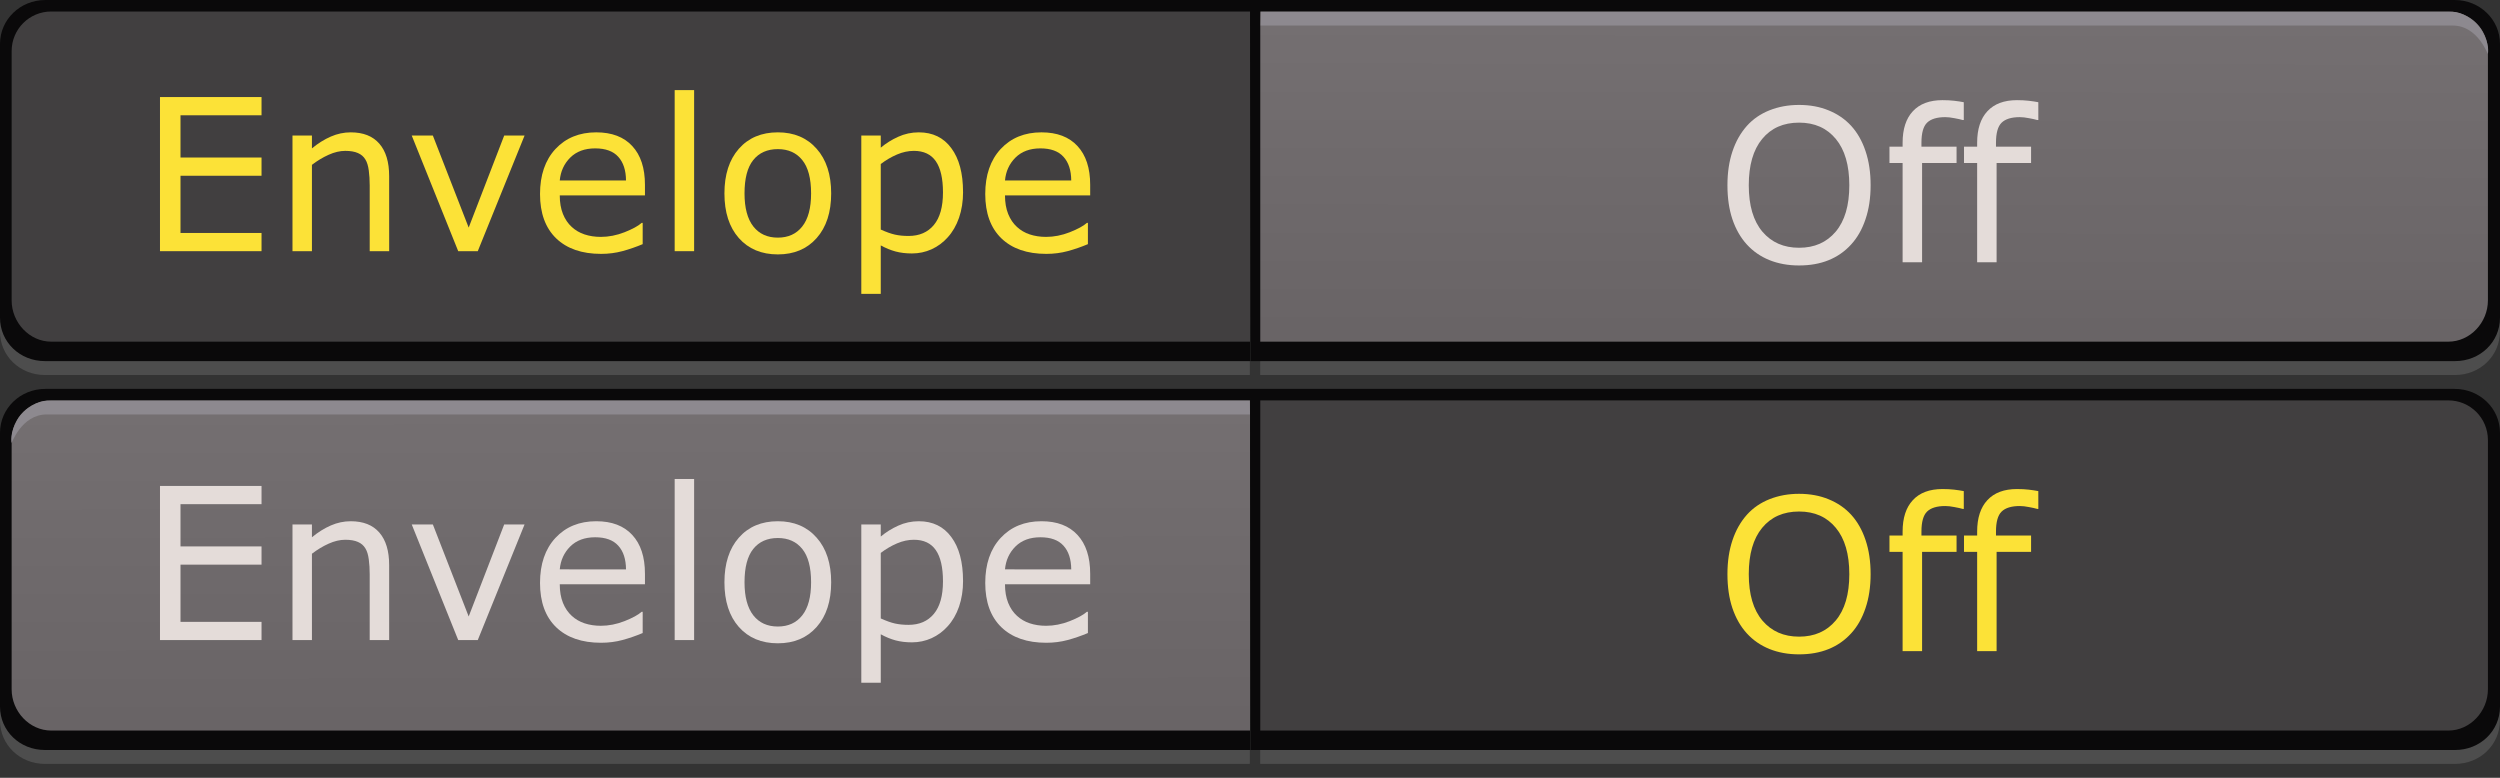 <?xml version="1.0" encoding="UTF-8" standalone="no"?>
<svg
   xmlns:dc="http://purl.org/dc/elements/1.1/"
   xmlns:cc="http://creativecommons.org/ns#"
   xmlns:rdf="http://www.w3.org/1999/02/22-rdf-syntax-ns#"
   xmlns:svg="http://www.w3.org/2000/svg"
   xmlns="http://www.w3.org/2000/svg"
   xmlns:xlink="http://www.w3.org/1999/xlink"
   xmlns:sodipodi="http://sodipodi.sourceforge.net/DTD/sodipodi-0.dtd"
   xmlns:inkscape="http://www.inkscape.org/namespaces/inkscape"
   width="90"
   height="28"
   viewBox="0 0 90 28"
   fill="none"
   version="1.1"
   id="svg50097"
   sodipodi:docname="bmp00307.svg"
   inkscape:version="1.0.1 (3bc2e813f5, 2020-09-07)">
  <rect x="0" y="0" width="90" height="28" fill="#333333" stroke="none"/>
  <defs
     id="defs50101">
    <linearGradient
       x1="0.5"
       y1="0"
       x2="0.5"
       y2="1"
       id="linearGradient10622">
      <stop
         offset="0"
         stop-color="#787477"
         id="stop10618"
         style="stop-color:#746f71;stop-opacity:1" />
      <stop
         offset="1"
         stop-color="#716B6C"
         id="stop10620"
         style="stop-color:#696466;stop-opacity:1" />
    </linearGradient>
    <linearGradient
       inkscape:collect="always"
       xlink:href="#linearGradient10622"
       id="linearGradient51662"
       gradientUnits="userSpaceOnUse"
       gradientTransform="matrix(-1,0,0,1,76,3.15e-4)"
       x1="8.953"
       y1="0.781"
       x2="8.966"
       y2="11.951" />
    <linearGradient
       inkscape:collect="always"
       xlink:href="#linearGradient10622"
       id="linearGradient51700"
       gradientUnits="userSpaceOnUse"
       gradientTransform="translate(0,14)"
       x1="8.953"
       y1="0.781"
       x2="8.966"
       y2="11.951" />
  </defs>
  <sodipodi:namedview
     pagecolor="#373737"
     bordercolor="#ff0000"
     borderopacity="1"
     objecttolerance="10"
     gridtolerance="10"
     guidetolerance="10"
     inkscape:pageopacity="0"
     inkscape:pageshadow="2"
     inkscape:window-width="3753"
     inkscape:window-height="2137"
     id="namedview50099"
     showgrid="false"
     inkscape:showpageshadow="false"
     inkscape:zoom="22.627417"
     inkscape:cx="38.269182"
     inkscape:cy="3.4188012"
     inkscape:window-x="-8"
     inkscape:window-y="-8"
     inkscape:window-maximized="1"
     inkscape:current-layer="svg50097" />
  <path
     id="path36304"
     style="opacity:0.13;fill:#ffffff;fill-opacity:1;stroke:none;stroke-width:1.172;stroke-linecap:butt;stroke-linejoin:miter;stroke-miterlimit:4;stroke-dasharray:none;stroke-opacity:1;paint-order:stroke markers fill"
     d="M 44.993,13.5 1.617,13.5 C 0.714,13.5 0,12.812 0,11.937 V 2.08 C 0,1.205 0.728,0.5 1.631,0.5 L 45.007,0.5 44.993,13.5 Z"
     sodipodi:nodetypes="cssssccc" />
  <path
     id="path36306"
     style="fill:#0a090a;fill-opacity:1;stroke:none;stroke-width:1.172;stroke-linecap:butt;stroke-linejoin:miter;stroke-miterlimit:4;stroke-dasharray:none;stroke-opacity:1;paint-order:stroke markers fill"
     d="M 44.986,13 1.617,13 C 0.713,13 0,12.312 0,11.437 V 1.58 C 0,0.705 0.727,3.1177712e-4 1.631,3.0499935e-4 L 45,0 v 13 z"
     sodipodi:nodetypes="cssssccc" />
  <path
     id="path36308"
     style="fill:#413f40;fill-opacity:1;stroke:none;stroke-width:1.11;stroke-linecap:butt;stroke-linejoin:miter;stroke-miterlimit:4;stroke-dasharray:none;stroke-opacity:1;paint-order:stroke markers fill"
     d="M 1.846,0.414 H 45 L 45,12.3 H 1.846 C 1.056,12.3 0.419,11.607 0.419,10.816 V 1.841 c 0,-0.791 0.636,-1.427 1.427,-1.427 z"
     sodipodi:nodetypes="sccsssss" />
  <path
     id="path36286"
     style="opacity:0.13;fill:#ffffff;fill-opacity:1;stroke:none;stroke-width:1.172;stroke-linecap:butt;stroke-linejoin:miter;stroke-miterlimit:4;stroke-dasharray:none;stroke-opacity:1;paint-order:stroke markers fill"
     d="M 45.368,13.5 88.379,13.5 c 0.904,6e-6 1.617,-0.688 1.617,-1.563 V 2.08 c 0,-0.875 -0.728,-1.58 -1.631,-1.58 L 45.354,0.5 l 0.014,13 z"
     sodipodi:nodetypes="cssssccc" />
  <path
     id="path36288"
     style="fill:#0a090a;fill-opacity:1;stroke:none;stroke-width:1.172;stroke-linecap:butt;stroke-linejoin:miter;stroke-miterlimit:4;stroke-dasharray:none;stroke-opacity:1;paint-order:stroke markers fill"
     d="M 45.014,13 88.383,13 C 89.286,13 90,12.312 90,11.437 V 1.58 C 90,0.705 89.273,3.1135347e-4 88.369,3.0499935e-4 L 45,0 45.014,13 Z"
     sodipodi:nodetypes="cssssccc" />
  <path
     id="path36290"
     style="fill:url(#linearGradient51662);fill-opacity:1;stroke:none;stroke-width:1.11;stroke-linecap:butt;stroke-linejoin:miter;stroke-miterlimit:4;stroke-dasharray:none;stroke-opacity:1;paint-order:stroke markers fill"
     d="M 88.138,0.414 H 45.37 l 4e-6,11.886 h 42.768 c 0.791,0 1.427,-0.693 1.427,-1.484 V 1.841 c 0,-0.791 -0.636,-1.427 -1.427,-1.427 z"
     sodipodi:nodetypes="sccsssss" />
  <path
     id="path36292"
     style="fill:#8d898f;fill-opacity:1;stroke:none;stroke-width:0.723;stroke-linecap:butt;stroke-linejoin:miter;stroke-miterlimit:4;stroke-dasharray:none;stroke-opacity:1;paint-order:stroke markers fill"
     d="m 88.285,0.424 c 0.283,1.77e-4 0.809,0.234 1.076,0.697 0.272,0.471 0.205,0.776 0.205,0.822 0,0.053 -0.347,-1.023 -1.266,-1.023 H 45.383 l 0.009,-0.496 h 42.893 z"
     sodipodi:nodetypes="ccsccccc" />
  <path
     id="path51682"
     style="opacity:0.13;fill:#ffffff;fill-opacity:1;stroke:none;stroke-width:1.172;stroke-linecap:butt;stroke-linejoin:miter;stroke-miterlimit:4;stroke-dasharray:none;stroke-opacity:1;paint-order:stroke markers fill"
     d="M 44.993,27.5 1.617,27.5 C 0.714,27.5 0,26.812 0,25.937 V 16.08 C 0,15.205 0.728,14.5 1.631,14.5 L 45.007,14.5 44.993,27.5 Z"
     sodipodi:nodetypes="cssssccc" />
  <path
     id="path51684"
     style="fill:#0a090a;fill-opacity:1;stroke:none;stroke-width:1.172;stroke-linecap:butt;stroke-linejoin:miter;stroke-miterlimit:4;stroke-dasharray:none;stroke-opacity:1;paint-order:stroke markers fill"
     d="M 44.986,27 1.617,27 C 0.713,27 0,26.312 0,25.437 V 15.58 C 0,14.705 0.727,14 1.631,14 L 45,14 v 13 z"
     sodipodi:nodetypes="cssssccc" />
  <path
     id="path51686"
     style="fill:url(#linearGradient51700);fill-opacity:1;stroke:none;stroke-width:1.11;stroke-linecap:butt;stroke-linejoin:miter;stroke-miterlimit:4;stroke-dasharray:none;stroke-opacity:1;paint-order:stroke markers fill"
     d="M 1.846,14.414 H 45 L 45,26.3 H 1.846 c -0.791,0 -1.427,-0.693 -1.427,-1.484 v -8.975 c 0,-0.791 0.636,-1.427 1.427,-1.427 z"
     sodipodi:nodetypes="sccsssss" />
  <path
     id="path51688"
     style="fill:#8d898f;fill-opacity:1;stroke:none;stroke-width:0.723;stroke-linecap:butt;stroke-linejoin:miter;stroke-miterlimit:4;stroke-dasharray:none;stroke-opacity:1;paint-order:stroke markers fill"
     d="m 1.695,14.424 c -0.283,1.77e-4 -0.809,0.234 -1.076,0.697 -0.272,0.471 -0.205,0.776 -0.205,0.822 0,0.053 0.347,-1.023 1.266,-1.023 h 43.32 l -0.009,-0.496 H 1.695 Z"
     sodipodi:nodetypes="ccsccccc" />
  <path
     id="path51690"
     style="opacity:0.13;fill:#ffffff;fill-opacity:1;stroke:none;stroke-width:1.172;stroke-linecap:butt;stroke-linejoin:miter;stroke-miterlimit:4;stroke-dasharray:none;stroke-opacity:1;paint-order:stroke markers fill"
     d="M 45.368,27.5 88.379,27.5 c 0.904,6e-6 1.617,-0.688 1.617,-1.563 v -9.857 c 0,-0.875 -0.728,-1.58 -1.631,-1.58 L 45.354,14.5 l 0.014,13 z"
     sodipodi:nodetypes="cssssccc" />
  <path
     id="path51692"
     style="fill:#0a090a;fill-opacity:1;stroke:none;stroke-width:1.172;stroke-linecap:butt;stroke-linejoin:miter;stroke-miterlimit:4;stroke-dasharray:none;stroke-opacity:1;paint-order:stroke markers fill"
     d="M 45.014,27 88.383,27 C 89.286,27 90,26.312 90,25.437 V 15.58 C 90,14.705 89.273,14 88.369,14 L 45,14 45.014,27 Z"
     sodipodi:nodetypes="cssssccc" />
  <path
     id="path51694"
     style="fill:#413f40;fill-opacity:1;stroke:none;stroke-width:1.11;stroke-linecap:butt;stroke-linejoin:miter;stroke-miterlimit:4;stroke-dasharray:none;stroke-opacity:1;paint-order:stroke markers fill"
     d="M 88.138,14.414 H 45.37 l 4e-6,11.886 h 42.768 c 0.791,0 1.427,-0.693 1.427,-1.484 v -8.975 c 0,-0.791 -0.636,-1.427 -1.427,-1.427 z"
     sodipodi:nodetypes="sccsssss" />
  <g
     aria-label="Off"
     id="text32"
     style="font-size:8px;font-family:SFProText-Regular, 'SF Pro Text';fill:#e4dcd9"
     class="e"
     transform="matrix(0.954,0,0,0.954,4.882,0.798)">
    <path
       d="m 64.738,3.912 q 0.355,0.391 0.543,0.957 0.191,0.566 0.191,1.285 0,0.719 -0.195,1.289 -0.191,0.566 -0.539,0.945 -0.359,0.395 -0.852,0.594 -0.488,0.199 -1.117,0.199 -0.613,0 -1.117,-0.203 -0.5,-0.203 -0.852,-0.59 -0.352,-0.387 -0.543,-0.949 -0.188,-0.562 -0.188,-1.285 0,-0.711 0.188,-1.273 0.188,-0.566 0.547,-0.969 0.344,-0.383 0.852,-0.586 0.512,-0.203 1.113,-0.203 0.625,0 1.121,0.207 0.5,0.203 0.848,0.582 z m -0.07,2.242 q 0,-1.133 -0.508,-1.746 -0.508,-0.617 -1.387,-0.617 -0.887,0 -1.395,0.617 -0.504,0.613 -0.504,1.746 0,1.145 0.516,1.754 0.516,0.605 1.383,0.605 0.867,0 1.379,-0.605 0.516,-0.609 0.516,-1.754 z"
       id="path51749"
       style="fill:#e4dcd9" />
    <path
       d="m 68.988,3.693 h -0.039 q -0.121,-0.035 -0.316,-0.07 -0.195,-0.039 -0.344,-0.039 -0.473,0 -0.688,0.211 -0.211,0.207 -0.211,0.754 V 4.697 H 68.715 V 5.314 H 67.414 V 9.06 H 66.679 V 5.314 H 66.183 V 4.697 h 0.496 V 4.552 q 0,-0.777 0.387,-1.191 0.387,-0.418 1.117,-0.418 0.246,0 0.441,0.023 0.199,0.023 0.363,0.055 z"
       id="path51751"
       style="fill:#e4dcd9" />
    <path
       d="m 71.801,3.693 h -0.039 q -0.121,-0.035 -0.316,-0.07 -0.195,-0.039 -0.344,-0.039 -0.473,0 -0.688,0.211 -0.211,0.207 -0.211,0.754 V 4.697 H 71.527 V 5.314 H 70.226 V 9.06 H 69.492 V 5.314 H 68.996 V 4.697 h 0.496 V 4.552 q 0,-0.777 0.387,-1.191 0.387,-0.418 1.117,-0.418 0.246,0 0.441,0.023 0.199,0.023 0.363,0.055 z"
       id="path51753"
       style="fill:#e4dcd9" />
  </g>
  <g
     aria-label="Envelope"
     id="text50"
     style="font-size:8px;font-family:SFProText-Regular, 'SF Pro Text';fill:#fce237"
     class="h"
     transform="matrix(0.954,0,0,0.954,0.728,0.4)">
    <path
       d="M 9.106,9.059 H 5.274 V 3.243 H 9.106 v 0.688 H 6.048 v 1.594 H 9.106 v 0.688 H 6.048 V 8.372 H 9.106 Z"
       id="path51732"
       style="fill:#fce237" />
    <path
       d="M 13.923,9.059 H 13.188 V 6.575 q 0,-0.301 -0.035,-0.562 Q 13.118,5.747 13.024,5.598 12.926,5.434 12.743,5.356 12.559,5.274 12.266,5.274 q -0.301,0 -0.629,0.148 -0.328,0.148 -0.629,0.379 V 9.059 H 10.274 V 4.696 h 0.734 v 0.484 q 0.344,-0.285 0.711,-0.445 0.367,-0.16 0.754,-0.16 0.707,0 1.078,0.426 0.371,0.426 0.371,1.227 z"
       id="path51734"
       style="fill:#fce237" />
    <path
       d="M 19.032,4.696 17.266,9.059 H 16.528 L 14.774,4.696 h 0.797 l 1.352,3.473 1.34,-3.473 z"
       id="path51736"
       style="fill:#fce237" />
    <path
       d="m 23.575,6.954 h -3.215 q 0,0.402 0.121,0.703 0.121,0.297 0.332,0.488 0.203,0.188 0.48,0.281 0.281,0.094 0.617,0.094 0.445,0 0.895,-0.176 0.453,-0.18 0.645,-0.352 h 0.039 V 8.794 q -0.371,0.156 -0.758,0.262 -0.387,0.105 -0.812,0.105 -1.086,0 -1.695,-0.586 -0.609,-0.59 -0.609,-1.672 0,-1.07 0.582,-1.699 0.586,-0.629 1.539,-0.629 0.883,0 1.359,0.516 0.48,0.516 0.48,1.465 z m -0.715,-0.562 Q 22.856,5.813 22.567,5.497 22.282,5.18 21.696,5.18 q -0.59,0 -0.941,0.348 -0.348,0.348 -0.395,0.863 z"
       id="path51738"
       style="fill:#fce237" />
    <path
       d="M 25.43,9.059 H 24.696 V 2.981 h 0.734 z"
       id="path51740"
       style="fill:#fce237" />
    <path
       d="m 30.602,6.88 q 0,1.066 -0.547,1.684 -0.547,0.617 -1.465,0.617 -0.926,0 -1.473,-0.617 -0.543,-0.617 -0.543,-1.684 0,-1.066 0.543,-1.684 0.547,-0.621 1.473,-0.621 0.918,0 1.465,0.621 0.547,0.617 0.547,1.684 z m -0.758,0 q 0,-0.848 -0.332,-1.258 -0.332,-0.414 -0.922,-0.414 -0.598,0 -0.93,0.414 -0.328,0.41 -0.328,1.258 0,0.82 0.332,1.246 0.332,0.422 0.926,0.422 0.586,0 0.918,-0.418 0.336,-0.422 0.336,-1.25 z"
       id="path51742"
       style="fill:#fce237" />
    <path
       d="m 35.579,6.825 q 0,0.531 -0.152,0.973 -0.152,0.438 -0.43,0.742 -0.258,0.289 -0.609,0.449 -0.348,0.156 -0.738,0.156 -0.34,0 -0.617,-0.074 Q 32.758,8.997 32.473,8.841 v 1.828 H 31.739 V 4.696 H 32.473 V 5.153 q 0.293,-0.246 0.656,-0.41 0.367,-0.168 0.781,-0.168 0.789,0 1.227,0.598 0.441,0.594 0.441,1.652 z m -0.758,0.02 q 0,-0.789 -0.27,-1.18 -0.27,-0.391 -0.828,-0.391 -0.316,0 -0.637,0.137 -0.32,0.137 -0.613,0.359 v 2.473 q 0.312,0.141 0.535,0.191 0.227,0.051 0.512,0.051 0.613,0 0.957,-0.414 0.344,-0.414 0.344,-1.227 z"
       id="path51744"
       style="fill:#fce237" />
    <path
       d="M 40.376,6.954 H 37.161 q 0,0.402 0.121,0.703 0.121,0.297 0.332,0.488 0.203,0.188 0.48,0.281 0.281,0.094 0.617,0.094 0.445,0 0.895,-0.176 0.453,-0.18 0.645,-0.352 h 0.039 V 8.794 q -0.371,0.156 -0.758,0.262 -0.387,0.105 -0.812,0.105 -1.086,0 -1.695,-0.586 -0.609,-0.59 -0.609,-1.672 0,-1.07 0.582,-1.699 0.586,-0.629 1.539,-0.629 0.883,0 1.359,0.516 0.48,0.516 0.48,1.465 z m -0.715,-0.562 Q 39.657,5.813 39.368,5.497 39.083,5.18 38.497,5.18 q -0.59,0 -0.941,0.348 -0.348,0.348 -0.395,0.863 z"
       id="path51746"
       style="fill:#fce237" />
  </g>
  <g
     aria-label="Off"
     id="g51762"
     style="font-size:8px;font-family:SFProText-Regular, 'SF Pro Text';fill:#fce237"
     class="e"
     transform="matrix(0.954,0,0,0.954,4.882,14.798)">
    <path
       d="m 64.738,3.912 q 0.355,0.391 0.543,0.957 0.191,0.566 0.191,1.285 0,0.719 -0.195,1.289 -0.191,0.566 -0.539,0.945 -0.359,0.395 -0.852,0.594 -0.488,0.199 -1.117,0.199 -0.613,0 -1.117,-0.203 -0.5,-0.203 -0.852,-0.59 -0.352,-0.387 -0.543,-0.949 -0.188,-0.562 -0.188,-1.285 0,-0.711 0.188,-1.273 0.188,-0.566 0.547,-0.969 0.344,-0.383 0.852,-0.586 0.512,-0.203 1.113,-0.203 0.625,0 1.121,0.207 0.5,0.203 0.848,0.582 z m -0.07,2.242 q 0,-1.133 -0.508,-1.746 -0.508,-0.617 -1.387,-0.617 -0.887,0 -1.395,0.617 -0.504,0.613 -0.504,1.746 0,1.145 0.516,1.754 0.516,0.605 1.383,0.605 0.867,0 1.379,-0.605 0.516,-0.609 0.516,-1.754 z"
       id="path51756" />
    <path
       d="m 68.988,3.693 h -0.039 q -0.121,-0.035 -0.316,-0.07 -0.195,-0.039 -0.344,-0.039 -0.473,0 -0.688,0.211 -0.211,0.207 -0.211,0.754 V 4.697 H 68.715 V 5.314 H 67.414 V 9.06 H 66.679 V 5.314 H 66.183 V 4.697 h 0.496 V 4.552 q 0,-0.777 0.387,-1.191 0.387,-0.418 1.117,-0.418 0.246,0 0.441,0.023 0.199,0.023 0.363,0.055 z"
       id="path51758" />
    <path
       d="m 71.801,3.693 h -0.039 q -0.121,-0.035 -0.316,-0.07 -0.195,-0.039 -0.344,-0.039 -0.473,0 -0.688,0.211 -0.211,0.207 -0.211,0.754 V 4.697 H 71.527 V 5.314 H 70.226 V 9.06 H 69.492 V 5.314 H 68.996 V 4.697 h 0.496 V 4.552 q 0,-0.777 0.387,-1.191 0.387,-0.418 1.117,-0.418 0.246,0 0.441,0.023 0.199,0.023 0.363,0.055 z"
       id="path51760" />
  </g>
  <g
     aria-label="Envelope"
     id="g51780"
     style="font-size:8px;font-family:SFProText-Regular, 'SF Pro Text';fill:#e4dcd9"
     class="h"
     transform="matrix(0.954,0,0,0.954,0.728,14.4)">
    <path
       d="M 9.106,9.059 H 5.274 V 3.243 H 9.106 v 0.688 H 6.048 v 1.594 H 9.106 v 0.688 H 6.048 V 8.372 H 9.106 Z"
       id="path51764" />
    <path
       d="M 13.923,9.059 H 13.188 V 6.575 q 0,-0.301 -0.035,-0.562 Q 13.118,5.747 13.024,5.598 12.926,5.434 12.743,5.356 12.559,5.274 12.266,5.274 q -0.301,0 -0.629,0.148 -0.328,0.148 -0.629,0.379 V 9.059 H 10.274 V 4.696 h 0.734 v 0.484 q 0.344,-0.285 0.711,-0.445 0.367,-0.16 0.754,-0.16 0.707,0 1.078,0.426 0.371,0.426 0.371,1.227 z"
       id="path51766" />
    <path
       d="M 19.032,4.696 17.266,9.059 H 16.528 L 14.774,4.696 h 0.797 l 1.352,3.473 1.34,-3.473 z"
       id="path51768" />
    <path
       d="m 23.575,6.954 h -3.215 q 0,0.402 0.121,0.703 0.121,0.297 0.332,0.488 0.203,0.188 0.48,0.281 0.281,0.094 0.617,0.094 0.445,0 0.895,-0.176 0.453,-0.18 0.645,-0.352 h 0.039 V 8.794 q -0.371,0.156 -0.758,0.262 -0.387,0.105 -0.812,0.105 -1.086,0 -1.695,-0.586 -0.609,-0.59 -0.609,-1.672 0,-1.07 0.582,-1.699 0.586,-0.629 1.539,-0.629 0.883,0 1.359,0.516 0.48,0.516 0.48,1.465 z m -0.715,-0.562 Q 22.856,5.813 22.567,5.497 22.282,5.18 21.696,5.18 q -0.59,0 -0.941,0.348 -0.348,0.348 -0.395,0.863 z"
       id="path51770" />
    <path
       d="M 25.43,9.059 H 24.696 V 2.981 h 0.734 z"
       id="path51772" />
    <path
       d="m 30.602,6.88 q 0,1.066 -0.547,1.684 -0.547,0.617 -1.465,0.617 -0.926,0 -1.473,-0.617 -0.543,-0.617 -0.543,-1.684 0,-1.066 0.543,-1.684 0.547,-0.621 1.473,-0.621 0.918,0 1.465,0.621 0.547,0.617 0.547,1.684 z m -0.758,0 q 0,-0.848 -0.332,-1.258 -0.332,-0.414 -0.922,-0.414 -0.598,0 -0.93,0.414 -0.328,0.41 -0.328,1.258 0,0.82 0.332,1.246 0.332,0.422 0.926,0.422 0.586,0 0.918,-0.418 0.336,-0.422 0.336,-1.25 z"
       id="path51774" />
    <path
       d="m 35.579,6.825 q 0,0.531 -0.152,0.973 -0.152,0.438 -0.43,0.742 -0.258,0.289 -0.609,0.449 -0.348,0.156 -0.738,0.156 -0.34,0 -0.617,-0.074 Q 32.758,8.997 32.473,8.841 v 1.828 H 31.739 V 4.696 H 32.473 V 5.153 q 0.293,-0.246 0.656,-0.41 0.367,-0.168 0.781,-0.168 0.789,0 1.227,0.598 0.441,0.594 0.441,1.652 z m -0.758,0.02 q 0,-0.789 -0.27,-1.18 -0.27,-0.391 -0.828,-0.391 -0.316,0 -0.637,0.137 -0.32,0.137 -0.613,0.359 v 2.473 q 0.312,0.141 0.535,0.191 0.227,0.051 0.512,0.051 0.613,0 0.957,-0.414 0.344,-0.414 0.344,-1.227 z"
       id="path51776" />
    <path
       d="M 40.376,6.954 H 37.161 q 0,0.402 0.121,0.703 0.121,0.297 0.332,0.488 0.203,0.188 0.48,0.281 0.281,0.094 0.617,0.094 0.445,0 0.895,-0.176 0.453,-0.18 0.645,-0.352 h 0.039 V 8.794 q -0.371,0.156 -0.758,0.262 -0.387,0.105 -0.812,0.105 -1.086,0 -1.695,-0.586 -0.609,-0.59 -0.609,-1.672 0,-1.07 0.582,-1.699 0.586,-0.629 1.539,-0.629 0.883,0 1.359,0.516 0.48,0.516 0.48,1.465 z m -0.715,-0.562 Q 39.657,5.813 39.368,5.497 39.083,5.18 38.497,5.18 q -0.59,0 -0.941,0.348 -0.348,0.348 -0.395,0.863 z"
       id="path51778" />
  </g>
</svg>
